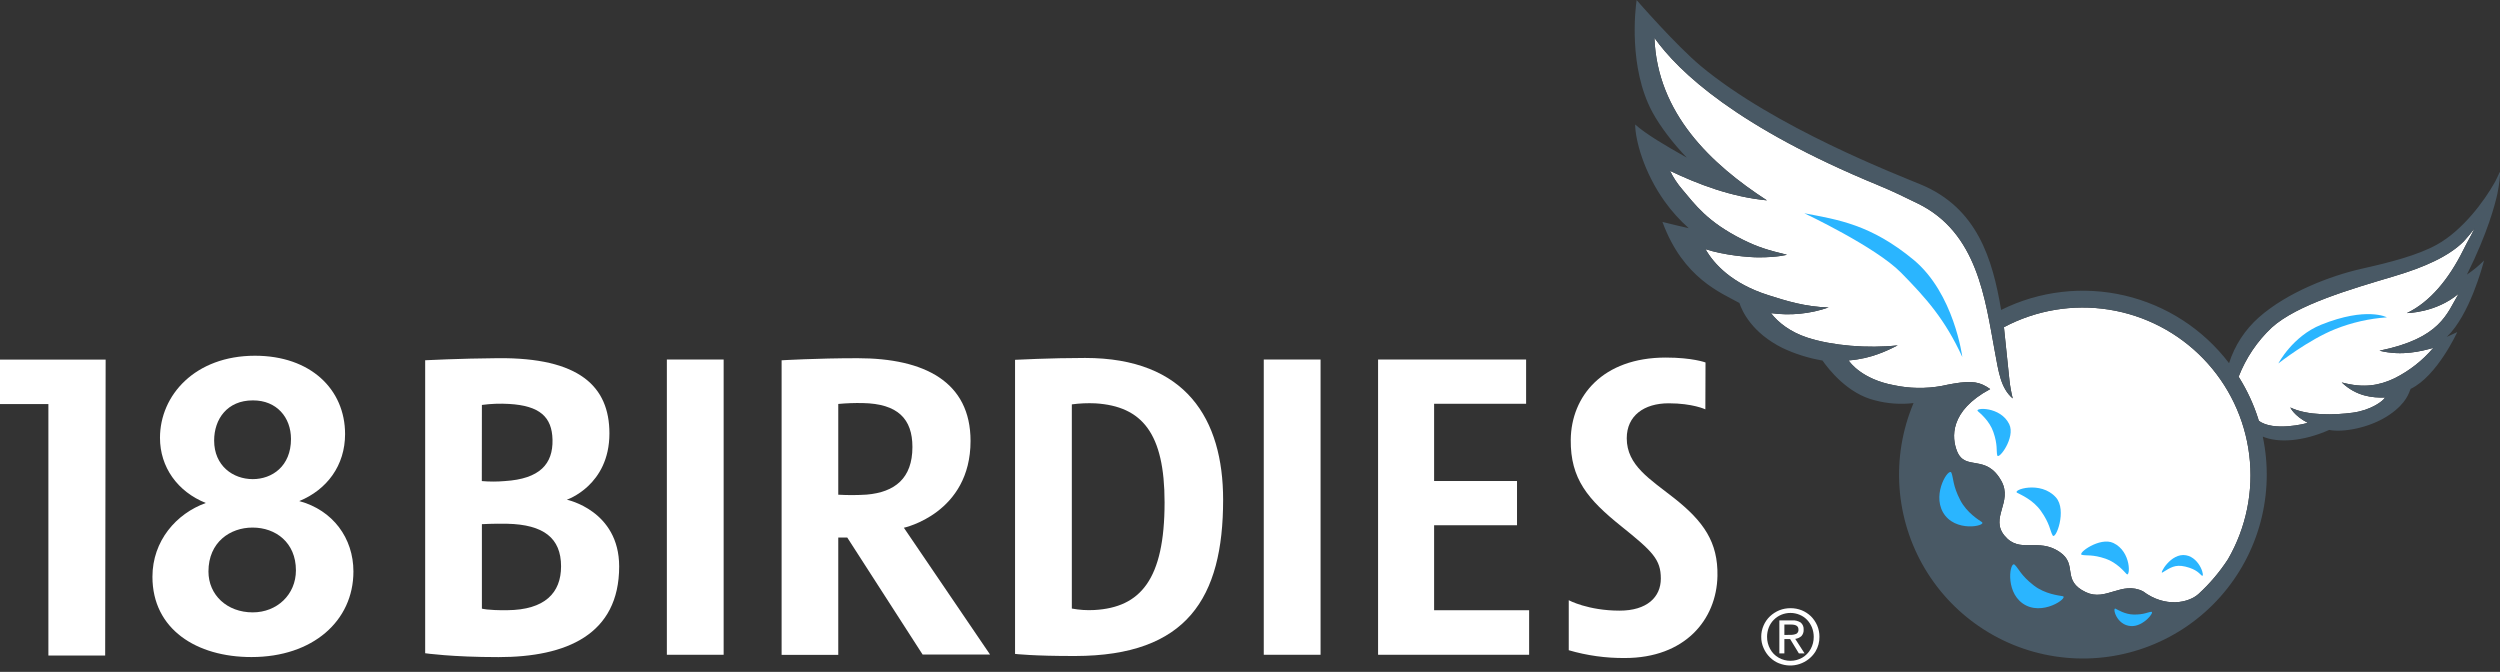 <svg width="160" height="43" viewBox="0 0 160 43" fill="none" xmlns="http://www.w3.org/2000/svg">
<rect x="0" y="0" width="160" height="43" fill="#333333" stroke="none"/>
<g clip-path="url(#clip0)">
<path d="M16.08 42.051C12.591 42.051 9.756 40.281 9.756 36.915C9.756 34.613 11.283 32.869 13.172 32.191C11.356 31.464 10.239 29.889 10.239 28.024C10.239 25.287 12.492 22.767 16.319 22.767C19.88 22.767 22.085 24.919 22.085 27.781C22.085 29.792 20.923 31.343 19.152 32.069C21.308 32.651 22.619 34.444 22.619 36.576C22.619 39.749 20.003 42.051 16.103 42.051H16.08ZM16.152 33.765C14.747 33.765 13.341 34.685 13.341 36.576C13.341 38.077 14.529 39.192 16.176 39.192C17.727 39.192 18.939 38.053 18.939 36.503C18.939 34.711 17.629 33.765 16.176 33.765H16.152ZM16.176 25.625C14.553 25.625 13.705 26.812 13.705 28.193C13.705 29.816 14.916 30.664 16.176 30.664C17.412 30.664 18.623 29.841 18.623 28.096C18.623 26.707 17.703 25.625 16.2 25.625H16.176Z" fill="white"/>
<path d="M6.761 23.016H6.731H0V25.859H3.097V41.956H6.731L6.761 23.016Z" fill="white"/>
<path d="M142.593 35.788C142.061 36.605 141.428 37.352 140.709 38.011C140.1 38.569 138.596 38.929 137.152 37.844C135.78 37.166 134.78 38.511 133.496 37.901C131.896 37.142 133.023 36.144 131.815 35.325C130.423 34.38 129.273 35.468 128.293 34.287C127.344 33.14 128.827 32.132 128.091 30.79C127.111 29.006 125.776 30.181 125.252 28.88C124.908 28.026 124.748 26.304 127.372 24.901C126.723 24.439 126.229 24.349 125.043 24.548C124.975 24.548 124.393 24.674 124.267 24.7C123.254 24.884 122.215 24.867 121.208 24.652C119.181 24.275 118.408 23.213 118.309 23.067C119.788 22.957 120.833 22.41 121.455 22.103C119.557 22.311 117.275 22.132 115.661 21.604C114.581 21.25 113.795 20.636 113.343 20.041C114.584 20.212 115.848 20.087 117.032 19.676C115.537 19.64 114.32 19.255 113.177 18.892C110.828 18.147 109.692 16.892 109.148 15.945C110.313 16.328 111.881 16.471 112.559 16.471C113.781 16.471 114.364 16.304 114.364 16.304C113.121 16.004 112.485 15.809 111.529 15.332C109.251 14.192 108.483 13.088 107.672 12.132C107.357 11.768 107.09 11.365 106.879 10.932C108.655 11.783 110.789 12.603 113.083 12.823C109.523 10.516 106.068 7.27 105.883 2.423C107.436 4.604 111.172 8.134 120.195 11.85C121.183 12.258 121.839 12.585 122.721 13.015C126.572 14.882 127.049 19.162 127.673 22.519C127.907 23.767 128.036 24.834 128.815 25.5C128.719 25.123 128.65 24.74 128.607 24.354C128.473 23.064 128.327 21.651 128.252 20.94C130.31 19.845 132.67 19.45 134.973 19.815C137.276 20.179 139.397 21.283 141.017 22.96C142.637 24.637 143.667 26.796 143.951 29.111C144.236 31.425 143.759 33.769 142.593 35.788Z" fill="white"/>
<path d="M115.477 13.649C115.477 13.649 120.051 15.803 121.672 17.455C123.293 19.107 124.472 20.429 125.589 22.848C125.589 22.848 125.064 18.777 122.469 16.628C119.725 14.361 117.631 14.061 115.477 13.649Z" fill="#2AB5FF"/>
<path d="M157.663 15.979C156.719 17.889 155.504 19.337 154.045 20.036C154.045 20.036 155.9 20.025 157.356 18.795C156.597 20.069 156.211 21.644 152.289 22.445C153.732 22.805 154.993 22.471 155.736 22.263C155.048 23.07 154.205 23.732 153.257 24.208C152.288 24.667 151.292 24.861 149.872 24.475C150.805 25.365 151.847 25.469 152.648 25.44C152.528 25.661 151.753 26.251 150.581 26.411C149.433 26.565 147.68 26.619 146.581 26.077C146.581 26.077 146.809 26.604 147.695 27.057C147.607 27.111 145.48 27.64 144.56 26.924L144.527 26.804C144.233 25.883 143.826 25.001 143.316 24.18L143.271 24.115C143.734 22.917 144.46 21.839 145.395 20.96C147.019 19.493 150.476 18.496 153.233 17.675C155.124 17.111 156.712 16.421 157.688 15.441C157.811 15.316 158.141 14.908 158.375 14.619C158.133 15.119 157.925 15.448 157.663 15.979Z" fill="white"/>
<path d="M152.76 20.31C151.632 20.388 150.523 20.64 149.472 21.056C147.731 21.748 145.815 23.26 145.815 23.26C145.815 23.26 146.724 21.517 148.553 20.782C151.468 19.61 152.76 20.31 152.76 20.31Z" fill="#2AB5FF"/>
<path d="M159.988 11C159.988 11 159.779 11.466 159.685 11.635C158.953 12.948 157.576 14.751 155.979 15.647C154.747 16.337 152.912 16.804 151.179 17.192C149.137 17.649 146.379 18.713 144.571 20.309C143.68 21.097 143.019 22.11 142.659 23.243C141.004 21.067 138.642 19.536 135.979 18.914C133.317 18.292 130.521 18.617 128.073 19.835C127.52 16.568 126.547 13.313 122.931 11.808C121.42 11.179 113.577 8.155 108.861 4.234C107.261 2.9 104.745 0.007 104.745 0.007C104.661 0.551 104.212 4.323 105.752 7.175C106.256 8.108 107.099 9.201 107.955 10.089C106.613 9.334 105.316 8.571 104.652 7.967C104.652 8.939 105.197 11.016 106.545 12.9C106.992 13.524 107.507 14.095 108.081 14.604C107.655 14.516 107.14 14.384 106.397 14.204C107.721 17.815 110.152 18.738 111.323 19.392C111.493 19.915 112.123 21.305 114.105 22.283C114.91 22.66 115.762 22.926 116.639 23.073C117.007 23.599 118.239 25.207 120.015 25.627C120.814 25.836 121.646 25.894 122.467 25.797C121.748 27.499 121.44 29.345 121.567 31.188C121.694 33.031 122.253 34.817 123.199 36.404C124.145 37.99 125.451 39.331 127.012 40.319C128.572 41.307 130.343 41.914 132.182 42.09C134.02 42.267 135.875 42.008 137.595 41.334C139.314 40.661 140.852 39.593 142.082 38.215C143.312 36.837 144.201 35.19 144.676 33.405C145.151 31.62 145.2 29.748 144.817 27.942C145.815 28.364 147.404 28.253 149.069 27.515C149.96 27.694 151.699 27.381 152.915 26.551C154.055 25.775 154.175 25.104 154.28 24.888C155.981 24.071 157.264 21.253 157.264 21.253L156.597 21.561C158.052 20.167 158.891 17.021 158.977 16.674C158.644 17.009 158.278 17.31 157.884 17.572C159.207 14.918 159.684 13.079 159.829 12.416C159.933 11.938 160.036 11.124 159.988 11ZM142.593 35.788C142.062 36.605 141.428 37.352 140.709 38.011C140.1 38.569 138.596 38.929 137.152 37.844C135.78 37.166 134.78 38.511 133.496 37.901C131.896 37.142 133.023 36.144 131.815 35.325C130.423 34.38 129.273 35.468 128.293 34.287C127.344 33.14 128.827 32.132 128.091 30.79C127.111 29.006 125.776 30.181 125.252 28.88C124.908 28.026 124.748 26.304 127.372 24.901C126.723 24.439 126.229 24.349 125.043 24.548C124.975 24.548 124.393 24.674 124.267 24.7C123.254 24.884 122.215 24.867 121.208 24.652C119.181 24.275 118.408 23.213 118.309 23.067C119.788 22.957 120.833 22.41 121.455 22.103C119.557 22.311 117.275 22.132 115.661 21.604C114.581 21.25 113.795 20.636 113.343 20.041C114.584 20.212 115.848 20.087 117.032 19.676C115.537 19.64 114.32 19.255 113.177 18.892C110.828 18.147 109.692 16.892 109.148 15.945C110.313 16.328 111.881 16.471 112.559 16.471C113.781 16.471 114.364 16.304 114.364 16.304C113.121 16.004 112.485 15.809 111.529 15.332C109.251 14.192 108.483 13.088 107.672 12.132C107.357 11.768 107.09 11.365 106.879 10.932C108.655 11.783 110.789 12.603 113.083 12.823C109.523 10.516 106.068 7.269 105.883 2.423C107.436 4.604 111.172 8.133 120.195 11.85C121.183 12.258 121.839 12.585 122.721 13.015C126.572 14.882 127.049 19.162 127.673 22.519C127.907 23.767 128.036 24.834 128.815 25.5C128.72 25.123 128.65 24.74 128.607 24.354C128.473 23.064 128.327 21.651 128.252 20.94C130.311 19.845 132.67 19.45 134.973 19.815C137.276 20.179 139.397 21.283 141.017 22.96C142.637 24.637 143.667 26.796 143.952 29.111C144.236 31.425 143.759 33.769 142.593 35.788ZM157.66 15.979C156.716 17.89 155.501 19.337 154.043 20.036C154.043 20.036 155.897 20.026 157.353 18.795C156.595 20.07 156.208 21.644 152.287 22.445C153.729 22.805 154.991 22.471 155.733 22.263C155.046 23.07 154.203 23.732 153.255 24.208C152.285 24.667 151.289 24.861 149.869 24.475C150.803 25.366 151.844 25.47 152.645 25.44C152.525 25.662 151.751 26.251 150.579 26.411C149.431 26.566 147.677 26.619 146.579 26.078C146.579 26.078 146.807 26.604 147.692 27.058C147.604 27.111 145.477 27.64 144.557 26.924L144.524 26.804C144.23 25.883 143.824 25.002 143.313 24.18L143.268 24.115C143.731 22.918 144.457 21.84 145.392 20.96C147.016 19.494 150.473 18.496 153.231 17.675C155.121 17.111 156.709 16.422 157.685 15.441C157.808 15.316 158.139 14.908 158.372 14.619C158.133 15.119 157.925 15.448 157.663 15.979H157.66Z" fill="#495965"/>
<path d="M126.839 33.412C126.647 33.279 125.876 32.818 125.457 32.01C124.971 31.076 125.025 30.595 124.893 30.263C124.74 29.883 123.655 31.54 124.344 32.775C125.096 34.123 127.168 33.648 126.839 33.412Z" fill="#2AB5FF"/>
<path d="M132.015 38.156C131.78 38.112 130.88 38.023 130.167 37.471C129.337 36.833 129.197 36.386 128.941 36.144C128.647 35.867 128.301 37.789 129.437 38.609C130.677 39.504 132.416 38.232 132.015 38.156Z" fill="#2AB5FF"/>
<path d="M137.68 39.156C137.461 39.175 137.217 39.339 136.565 39.331C136.004 39.324 135.531 39.024 135.399 38.956C135.175 38.839 135.436 40.023 136.389 40.069C137.187 40.115 137.932 39.133 137.68 39.156Z" fill="#2AB5FF"/>
<path d="M128.591 27.149C128.031 25.992 126.333 26.083 126.583 26.315C126.728 26.448 127.323 26.927 127.572 27.641C127.863 28.471 127.753 28.852 127.823 29.14C127.903 29.467 129.007 28 128.591 27.149Z" fill="#2AB5FF"/>
<path d="M131.577 31.833C130.593 30.736 128.753 31.358 129.103 31.541C129.307 31.648 130.112 31.985 130.613 32.693C131.197 33.514 131.199 33.968 131.367 34.263C131.559 34.601 132.307 32.647 131.577 31.833Z" fill="#2AB5FF"/>
<path d="M135.256 34.751C134.391 34.34 132.909 35.432 133.243 35.511C133.535 35.579 133.919 35.471 134.759 35.757C135.48 36.005 135.959 36.593 136.1 36.737C136.339 36.984 136.425 35.304 135.256 34.751Z" fill="#2AB5FF"/>
<path d="M139.905 35.537C138.92 35.361 138.172 36.781 138.395 36.641C138.911 36.326 139.204 36.108 139.861 36.262C140.596 36.437 140.781 36.734 140.909 36.836C141.143 37.016 140.828 35.702 139.905 35.537Z" fill="#2AB5FF"/>
<path d="M68.597 38.947V25.88C69.098 25.812 69.603 25.791 70.108 25.814C73.095 26 74.533 27.725 74.533 32.156C74.533 37.089 72.988 38.876 70.043 39.041C69.559 39.068 69.073 39.036 68.597 38.947ZM78.28 31.984C78.28 26.817 75.904 22.909 69.451 22.909C67.237 22.909 64.963 23.028 64.963 23.028V41.85C64.963 41.85 66.137 41.99 68.819 41.984C75.961 41.969 78.28 38.28 78.28 31.984Z" fill="white"/>
<path d="M46.313 23.009H42.679V41.905H46.313V23.009Z" fill="white"/>
<path d="M36.276 31.981C36.276 31.981 39.003 31.073 39.003 27.74C39.003 24.717 37.061 22.88 31.877 22.923C29.408 22.943 27.211 23.056 27.211 23.056V41.807C27.211 41.807 28.901 42.055 31.908 42.055C36.241 42.055 39.627 40.62 39.627 36.251C39.624 32.667 36.276 31.981 36.276 31.981ZM30.841 25.916C31.42 25.838 32.004 25.817 32.587 25.852C34.536 25.967 35.331 26.676 35.361 28.151C35.392 29.683 34.561 30.648 32.303 30.789C31.815 30.831 31.324 30.831 30.836 30.789L30.841 25.916ZM32.464 39.053C31.16 39.065 30.841 38.951 30.841 38.951V33.547C30.841 33.547 31.599 33.503 32.459 33.52C34.791 33.571 35.908 34.436 35.908 36.244C35.908 37.947 34.869 39.032 32.464 39.053Z" fill="white"/>
<path d="M84.516 23.009H80.881V41.905H84.516V23.009Z" fill="white"/>
<path d="M53.649 34.4V41.912H50.023V23.059C50.023 23.059 52.255 22.925 54.889 22.925C59.167 22.925 62.115 24.433 62.115 28.221C62.115 32.861 57.848 33.776 57.848 33.776L63.364 41.892H59.048L54.223 34.4H53.649ZM53.649 25.867V31.661C54.256 31.696 54.864 31.694 55.471 31.655C57.263 31.499 58.395 30.619 58.395 28.608C58.395 26.809 57.461 25.837 55.215 25.796C54.692 25.785 54.17 25.804 53.649 25.853V25.867Z" fill="white"/>
<path d="M88.197 23.057V23.009H93.116H97.671V25.841H91.783V30.785H97.04H97.089V33.616H91.783V39.055H97.864V41.905H93.431H88.197V41.856V23.057Z" fill="white"/>
<path d="M109.917 36.864C109.861 39.664 107.832 42.113 103.992 42.113C102.777 42.123 101.566 41.955 100.4 41.614V38.414C100.4 38.414 101.631 39.081 103.656 39.081C105.401 39.081 106.293 38.22 106.293 37.028C106.293 35.808 105.773 35.294 103.76 33.68C101.627 31.966 100.5 30.654 100.528 28.14C100.559 25.366 102.559 22.884 106.608 22.884C108.325 22.884 109.153 23.198 109.153 23.198L109.143 26.198C109.143 26.198 108.332 25.811 106.796 25.811C105.219 25.811 104.112 26.604 104.112 28.05C104.112 29.792 105.609 30.666 107.165 31.896C109.024 33.372 109.96 34.691 109.917 36.864Z" fill="white"/>
<path d="M113.875 42.461C113.651 42.374 113.448 42.242 113.277 42.073C113.104 41.903 112.965 41.7 112.869 41.476C112.768 41.25 112.716 41.005 112.719 40.757C112.716 40.508 112.768 40.261 112.869 40.033C112.964 39.81 113.105 39.608 113.281 39.441C113.456 39.278 113.658 39.148 113.879 39.057C114.104 38.968 114.345 38.923 114.588 38.924C114.834 38.921 115.078 38.967 115.307 39.057C115.527 39.147 115.727 39.277 115.899 39.441C116.067 39.61 116.203 39.809 116.299 40.028C116.396 40.257 116.446 40.503 116.444 40.752C116.45 41.084 116.362 41.41 116.192 41.695C115.956 42.074 115.594 42.358 115.17 42.497C114.745 42.637 114.285 42.622 113.871 42.456L113.875 42.461ZM113.292 41.539C113.417 41.772 113.605 41.964 113.836 42.093C114.065 42.224 114.325 42.292 114.589 42.292C114.852 42.292 115.112 42.224 115.341 42.093C115.57 41.96 115.758 41.767 115.885 41.535C116.015 41.296 116.081 41.029 116.079 40.757C116.078 40.553 116.041 40.35 115.967 40.16C115.893 39.979 115.786 39.812 115.652 39.669C115.516 39.528 115.352 39.417 115.171 39.344C114.986 39.267 114.788 39.227 114.588 39.228C114.39 39.227 114.194 39.266 114.011 39.34C113.829 39.415 113.664 39.525 113.525 39.665C113.385 39.804 113.276 39.971 113.204 40.155C113.129 40.347 113.091 40.551 113.092 40.757C113.09 41.031 113.159 41.3 113.292 41.539ZM114.2 41.816H113.879V39.704H114.695C114.889 39.69 115.083 39.739 115.248 39.844C115.313 39.9 115.363 39.971 115.395 40.05C115.427 40.13 115.44 40.216 115.433 40.301C115.438 40.376 115.427 40.451 115.402 40.522C115.377 40.593 115.339 40.658 115.288 40.713C115.177 40.809 115.04 40.87 114.895 40.889L115.492 41.816H115.127L114.568 40.899H114.2V41.816ZM114.588 40.631C114.718 40.636 114.847 40.612 114.967 40.563C115.014 40.534 115.053 40.493 115.076 40.442C115.1 40.392 115.108 40.336 115.1 40.281C115.1 40.075 114.945 39.971 114.633 39.971H114.2V40.637L114.588 40.631Z" fill="white"/>
</g>
<defs>
<clipPath id="clip0">
<rect width="160" height="42.597" fill="white"/>
</clipPath>
</defs>
</svg>

